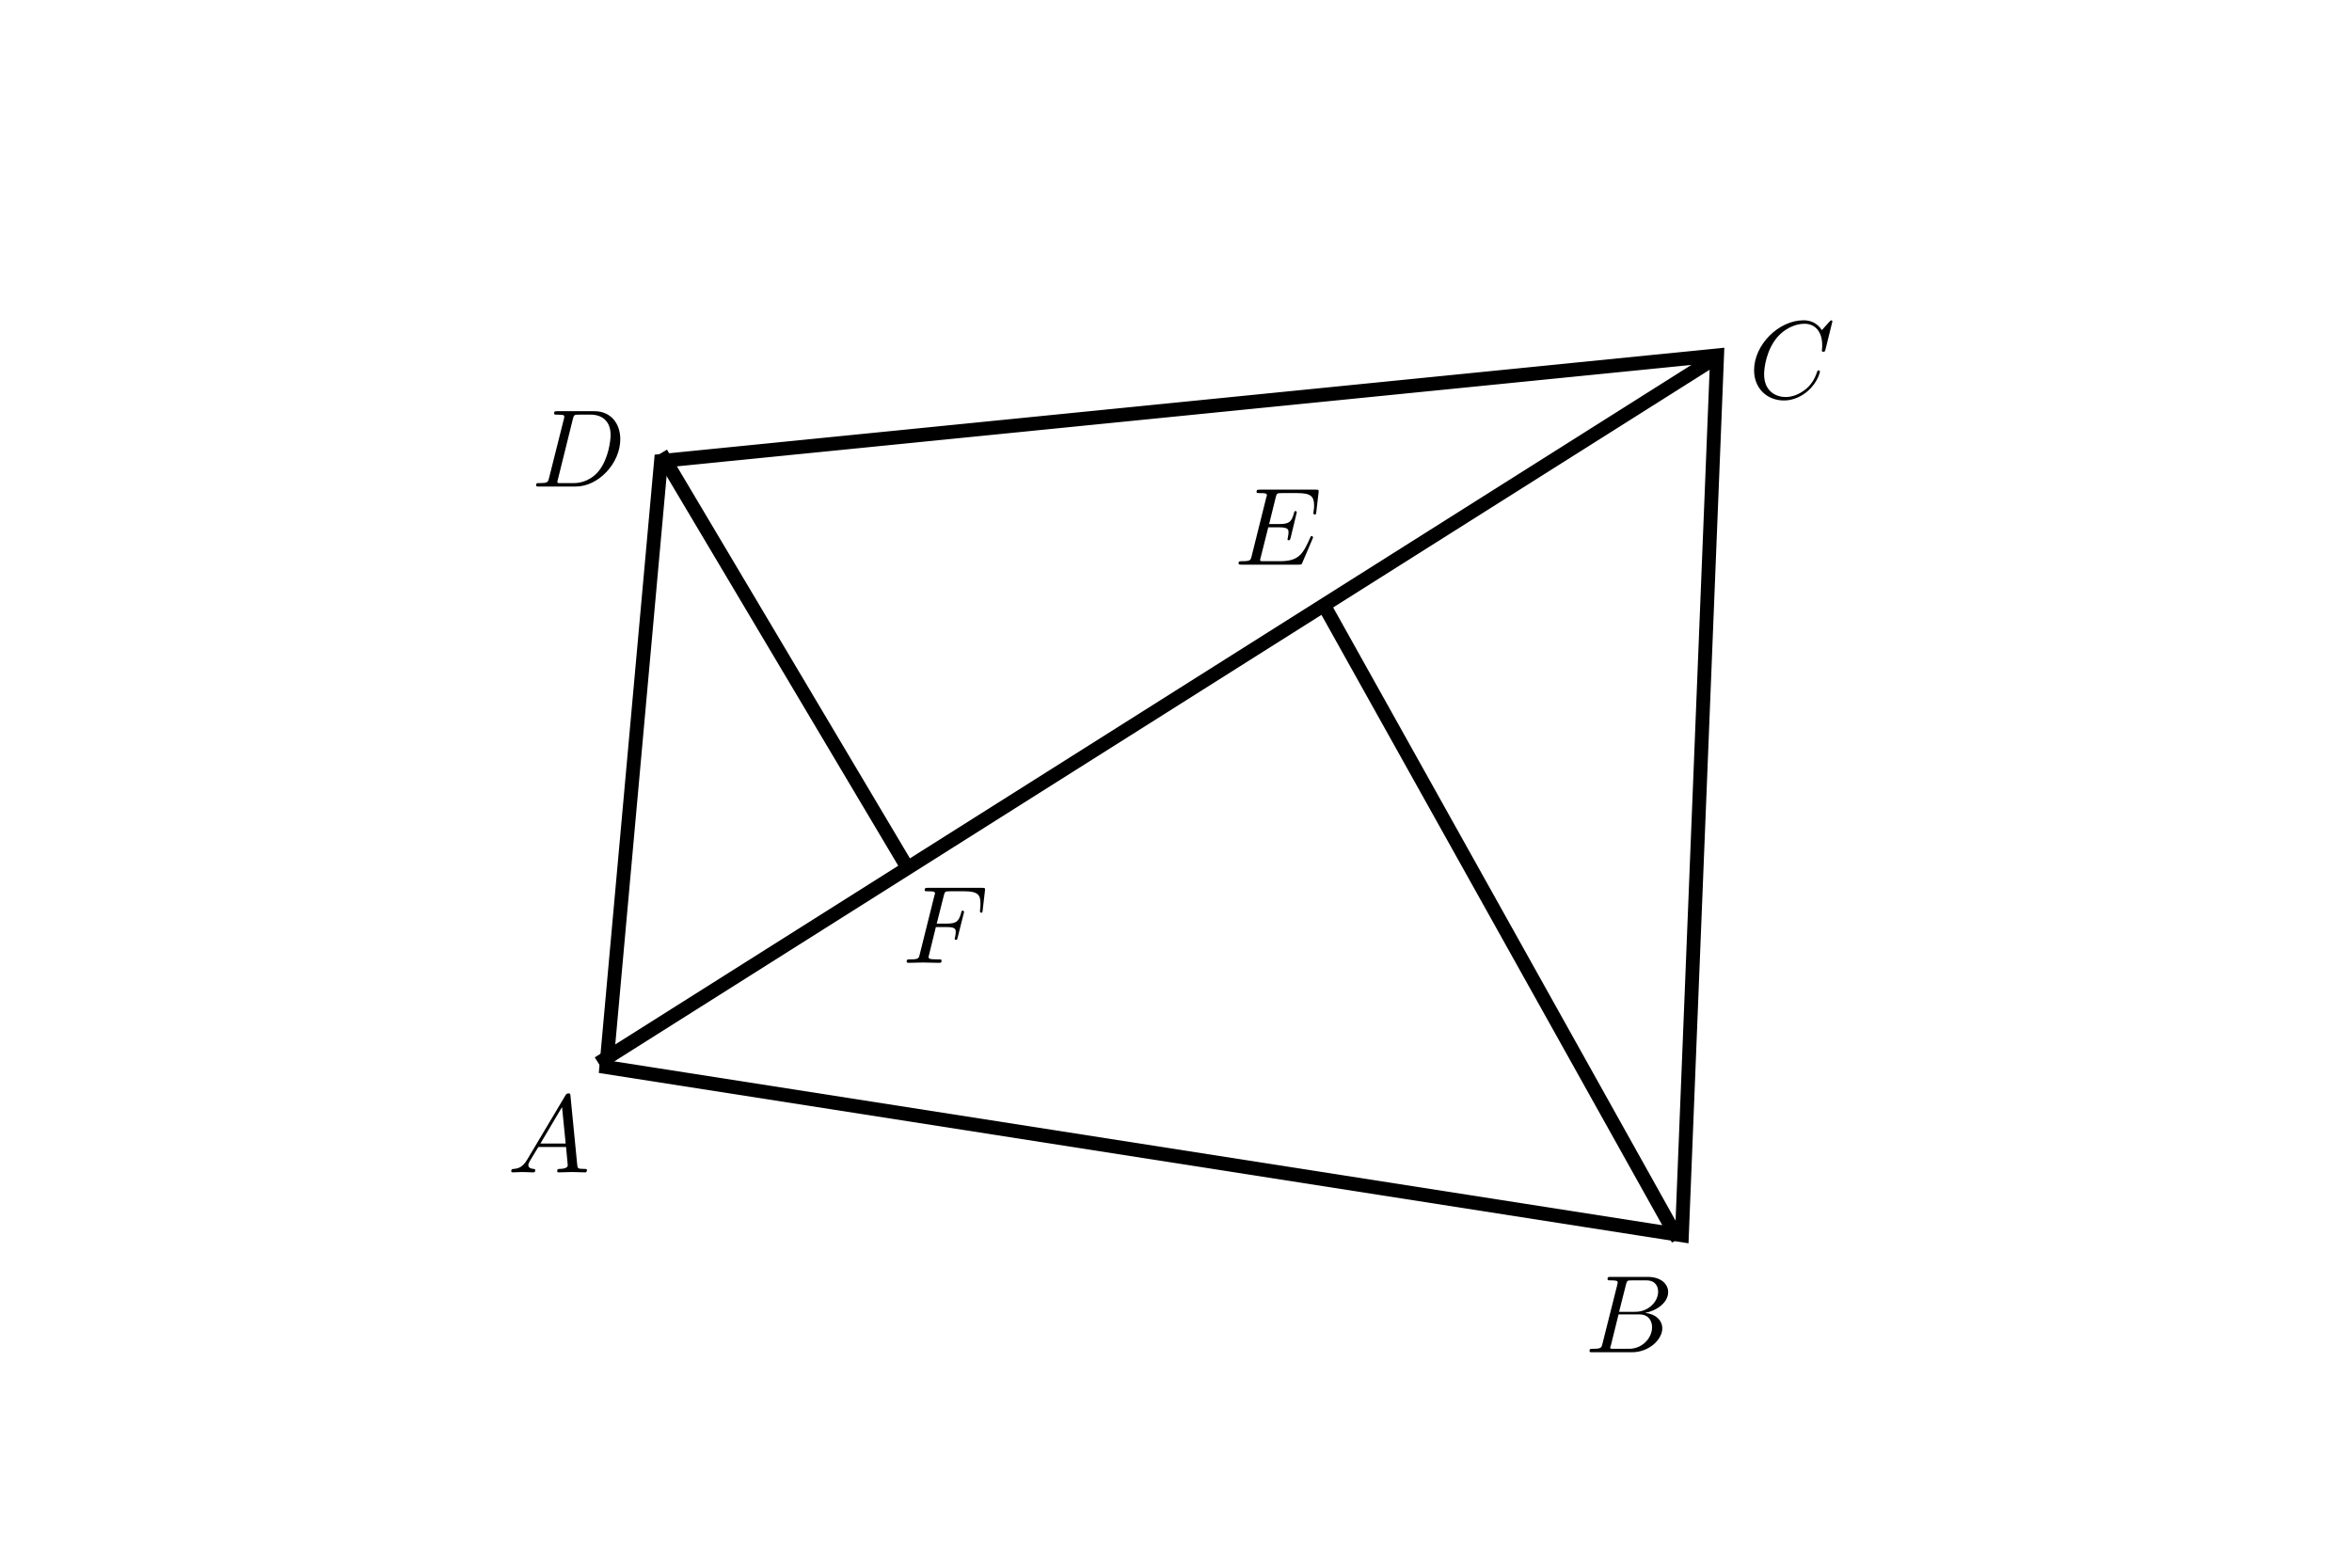 <?xml version="1.0" encoding="UTF-8" standalone="no"?>
<!-- Created with Inkscape (http://www.inkscape.org/) -->

<svg
   xmlns:ns0="http://www.iki.fi/pav/software/textext/"
   xmlns:dc="http://purl.org/dc/elements/1.1/"
   xmlns:cc="http://creativecommons.org/ns#"
   xmlns:rdf="http://www.w3.org/1999/02/22-rdf-syntax-ns#"
   xmlns:svg="http://www.w3.org/2000/svg"
   xmlns="http://www.w3.org/2000/svg"
   xmlns:xlink="http://www.w3.org/1999/xlink"
   xmlns:sodipodi="http://sodipodi.sourceforge.net/DTD/sodipodi-0.dtd"
   xmlns:inkscape="http://www.inkscape.org/namespaces/inkscape"
   width="212.598"
   height="141.732"
   id="svg2"
   version="1.1"
   inkscape:version="0.48.4 r9939"
   sodipodi:docname="9.svg">
  <sodipodi:namedview
     id="base"
     pagecolor="#ffffff"
     bordercolor="#666666"
     borderopacity="1.0"
     inkscape:pageopacity="0.0"
     inkscape:pageshadow="2"
     inkscape:zoom="2.8284271"
     inkscape:cx="96.376023"
     inkscape:cy="68.6719"
     inkscape:document-units="px"
     inkscape:current-layer="layer1"
     showgrid="false"
     units="cm"
     inkscape:window-width="1024"
     inkscape:window-height="744"
     inkscape:window-x="0"
     inkscape:window-y="24"
     inkscape:window-maximized="1">
    <inkscape:grid
       snapvisiblegridlinesonly="true"
       enabled="true"
       visible="true"
       empspacing="5"
       id="grid2985"
       type="xygrid" />
  </sodipodi:namedview>
  <defs
     id="defs4">
    <marker
       inkscape:stockid="DotM"
       orient="auto"
       refY="0"
       refX="0"
       id="DotM"
       style="overflow:visible">
      <path
         id="path3936"
         d="m -2.5,-1 c 0,2.76 -2.24,5 -5,5 -2.76,0 -5,-2.24 -5,-5 0,-2.76 2.24,-5 5,-5 2.76,0 5,2.24 5,5 z"
         style="fill-rule:evenodd;stroke:#000000;stroke-width:1pt"
         transform="matrix(0.4,0,0,0.4,2.96,0.4)"
         inkscape:connector-curvature="0" />
    </marker>
  </defs>
  <g
     transform="translate(0,-910.629)"
     id="layer1"
     inkscape:groupmode="layer"
     inkscape:label="Layer 1">
    <g
       ns0:text="$A$"
       ns0:preamble=""
       transform="translate(-177.567,881.856)"
       id="g3049">
      <defs
         id="defs3051">
        <g
           id="g3053">
          <symbol
             style="overflow:visible"
             overflow="visible"
             id="textext-ee65654d-0">
            <path
               inkscape:connector-curvature="0"
               style="stroke:none"
               d=""
               id="path3056" />
          </symbol>
          <symbol
             style="overflow:visible"
             overflow="visible"
             id="textext-ee65654d-1">
            <path
               inkscape:connector-curvature="0"
               style="stroke:none"
               d="M 1.781,-1.141 C 1.391,-0.484 1,-0.344 0.562,-0.312 0.438,-0.297 0.344,-0.297 0.344,-0.109 0.344,-0.047 0.406,0 0.484,0 0.75,0 1.062,-0.031 1.328,-0.031 c 0.344,0 0.688,0.031 1,0.031 0.062,0 0.188,0 0.188,-0.188 0,-0.109 -0.078,-0.125 -0.156,-0.125 -0.219,-0.016 -0.469,-0.094 -0.469,-0.344 0,-0.125 0.062,-0.234 0.141,-0.375 l 0.766,-1.266 2.5,0 c 0.016,0.203 0.156,1.562 0.156,1.656 0,0.297 -0.516,0.328 -0.719,0.328 C 4.594,-0.312 4.5,-0.312 4.5,-0.109 4.5,0 4.609,0 4.641,0 5.047,0 5.469,-0.031 5.875,-0.031 6.125,-0.031 6.766,0 7.016,0 7.062,0 7.188,0 7.188,-0.203 7.188,-0.312 7.094,-0.312 6.953,-0.312 6.344,-0.312 6.344,-0.375 6.312,-0.672 l -0.609,-6.219 c -0.016,-0.203 -0.016,-0.25 -0.188,-0.25 -0.156,0 -0.203,0.078 -0.266,0.172 z M 2.984,-2.609 4.938,-5.906 5.266,-2.609 z m 0,0"
               id="path3059" />
          </symbol>
        </g>
      </defs>
      <g
         id="textext-ee65654d-2">
        <g
           style="fill:#000000;fill-opacity:1"
           id="g3062">
          <use
             height="141.732"
             width="212.598"
             xlink:href="#textext-ee65654d-1"
             x="223.432"
             y="134.765"
             id="use3064" />
        </g>
      </g>
    </g>
    <path
       sodipodi:nodetypes="ccccc"
       transform="translate(0,910.629)"
       inkscape:connector-curvature="0"
       id="path3025"
       d="m 54.801,96.477 4.95,-54.801 95.459,-9.546 -3.182,79.55 z"
       style="fill:none;stroke:#000000;stroke-width:1.25;stroke-linecap:butt;stroke-linejoin:miter;stroke-opacity:1;stroke-miterlimit:4;stroke-dasharray:none" />
    <path
       transform="translate(0,910.629)"
       inkscape:connector-curvature="0"
       id="path3027"
       d="M 54.094,96.124 154.856,32.484"
       style="fill:none;stroke:#000000;stroke-width:1.25;stroke-linecap:butt;stroke-linejoin:miter;stroke-opacity:1;stroke-miterlimit:4;stroke-dasharray:none" />
    <path
       transform="translate(0,910.629)"
       inkscape:connector-curvature="0"
       id="path3029"
       d="m 59.751,40.97 22.274,37.477"
       style="fill:none;stroke:#000000;stroke-width:1.25;stroke-linecap:butt;stroke-linejoin:miter;stroke-opacity:1;stroke-miterlimit:4;stroke-dasharray:none" />
    <path
       transform="translate(0,910.629)"
       inkscape:connector-curvature="0"
       id="path3031"
       d="M 119.501,54.405 151.674,112.034"
       style="fill:none;stroke:#000000;stroke-width:1.25;stroke-linecap:butt;stroke-linejoin:miter;stroke-opacity:1;stroke-miterlimit:4;stroke-dasharray:none" />
    <g
       id="g3849"
       transform="translate(-80.177,898.119)"
       ns0:preamble=""
       ns0:text="$B$">
      <defs
         id="defs3851">
        <g
           id="g3853">
          <symbol
             id="textext-45618403-0"
             overflow="visible"
             style="overflow:visible">
            <path
               id="path3856"
               d=""
               style="stroke:none"
               inkscape:connector-curvature="0" />
          </symbol>
          <symbol
             id="textext-45618403-1"
             overflow="visible"
             style="overflow:visible">
            <path
               id="path3859"
               d="M 1.594,-0.781 C 1.5,-0.391 1.469,-0.312 0.688,-0.312 c -0.172,0 -0.266,0 -0.266,0.203 C 0.422,0 0.516,0 0.688,0 L 4.25,0 C 5.828,0 7,-1.172 7,-2.156 7,-2.875 6.422,-3.453 5.453,-3.562 6.484,-3.75 7.531,-4.484 7.531,-5.438 c 0,-0.734 -0.656,-1.375 -1.844,-1.375 l -3.359,0 c -0.188,0 -0.281,0 -0.281,0.203 0,0.109 0.094,0.109 0.281,0.109 0.016,0 0.203,0 0.375,0.016 0.172,0.031 0.266,0.031 0.266,0.172 0,0.031 -0.016,0.062 -0.031,0.188 z m 1.5,-2.875 0.625,-2.469 C 3.812,-6.469 3.828,-6.5 4.25,-6.5 l 1.297,0 c 0.875,0 1.078,0.594 1.078,1.031 0,0.875 -0.859,1.812 -2.062,1.812 z m -0.438,3.344 c -0.141,0 -0.156,0 -0.219,0 -0.109,-0.016 -0.141,-0.031 -0.141,-0.109 0,-0.031 0,-0.047 0.062,-0.219 l 0.688,-2.781 1.875,0 c 0.953,0 1.156,0.734 1.156,1.156 C 6.078,-1.281 5.188,-0.312 4,-0.312 z m 0,0"
               style="stroke:none"
               inkscape:connector-curvature="0" />
          </symbol>
        </g>
      </defs>
      <g
         id="textext-45618403-2">
        <g
           id="g3862"
           style="fill:#000000;fill-opacity:1">
          <use
             id="use3864"
             y="134.765"
             x="223.432"
             xlink:href="#textext-45618403-1"
             width="212.598"
             height="141.732" />
        </g>
      </g>
    </g>
    <g
       ns0:text="$C$"
       ns0:preamble=""
       transform="translate(-65.38,811.852)"
       id="g3948">
      <defs
         id="defs3950">
        <g
           id="g3952">
          <symbol
             style="overflow:visible"
             overflow="visible"
             id="textext-de7fe78c-0">
            <path
               inkscape:connector-curvature="0"
               style="stroke:none"
               d=""
               id="path3955" />
          </symbol>
          <symbol
             style="overflow:visible"
             overflow="visible"
             id="textext-de7fe78c-1">
            <path
               inkscape:connector-curvature="0"
               style="stroke:none"
               d="m 7.578,-6.922 c 0,-0.031 -0.016,-0.109 -0.109,-0.109 -0.031,0 -0.047,0.016 -0.156,0.125 L 6.625,-6.141 C 6.531,-6.281 6.078,-7.031 4.969,-7.031 2.734,-7.031 0.5,-4.828 0.5,-2.516 0.5,-0.875 1.672,0.219 3.203,0.219 c 0.859,0 1.625,-0.391 2.156,-0.859 0.922,-0.812 1.094,-1.719 1.094,-1.75 C 6.453,-2.5 6.344,-2.5 6.328,-2.5 c -0.062,0 -0.109,0.031 -0.125,0.109 -0.094,0.281 -0.328,1 -1.016,1.578 -0.688,0.547 -1.312,0.719 -1.828,0.719 -0.891,0 -1.953,-0.516 -1.953,-2.062 0,-0.578 0.203,-2.188 1.203,-3.359 0.609,-0.703 1.547,-1.203 2.438,-1.203 1.016,0 1.609,0.766 1.609,1.922 0,0.406 -0.031,0.406 -0.031,0.516 0,0.094 0.109,0.094 0.141,0.094 0.125,0 0.125,-0.016 0.188,-0.203 z m 0,0"
               id="path3958" />
          </symbol>
        </g>
      </defs>
      <g
         id="textext-de7fe78c-2">
        <g
           style="fill:#000000;fill-opacity:1"
           id="g3961">
          <use
             height="141.732"
             width="212.598"
             xlink:href="#textext-de7fe78c-1"
             x="223.432"
             y="134.765"
             id="use3963" />
        </g>
      </g>
    </g>
    <g
       id="g4067"
       transform="translate(-175.38,819.852)"
       ns0:preamble=""
       ns0:text="$D$">
      <defs
         id="defs4069">
        <g
           id="g4071">
          <symbol
             id="textext-d7c66bf9-0"
             overflow="visible">
            <path
               id="path4074"
               d=""
               style="stroke:none;" />
          </symbol>
          <symbol
             id="textext-d7c66bf9-1"
             overflow="visible">
            <path
               id="path4077"
               d="M 1.578 -0.781 C 1.484 -0.391 1.469 -0.312 0.672 -0.312 C 0.516 -0.312 0.406 -0.312 0.406 -0.125 C 0.406 0 0.484 0 0.672 0 L 3.984 0 C 6.047 0 8.016 -2.109 8.016 -4.281 C 8.016 -5.688 7.172 -6.812 5.672 -6.812 L 2.328 -6.812 C 2.141 -6.812 2.031 -6.812 2.031 -6.625 C 2.031 -6.5 2.109 -6.5 2.312 -6.5 C 2.438 -6.5 2.625 -6.484 2.734 -6.484 C 2.906 -6.453 2.953 -6.438 2.953 -6.312 C 2.953 -6.281 2.953 -6.25 2.922 -6.125 Z M 3.734 -6.125 C 3.828 -6.469 3.844 -6.5 4.281 -6.5 L 5.344 -6.5 C 6.312 -6.5 7.141 -5.969 7.141 -4.656 C 7.141 -4.172 6.953 -2.531 6.094 -1.438 C 5.812 -1.062 5.031 -0.312 3.797 -0.312 L 2.672 -0.312 C 2.531 -0.312 2.516 -0.312 2.453 -0.312 C 2.359 -0.328 2.328 -0.344 2.328 -0.422 C 2.328 -0.453 2.328 -0.469 2.375 -0.641 Z M 3.734 -6.125 "
               style="stroke:none;" />
          </symbol>
        </g>
      </defs>
      <g
         id="textext-d7c66bf9-2">
        <g
           id="g4080"
           style="fill:rgb(0%,0%,0%);fill-opacity:1;">
          <use
             id="use4082"
             y="134.765"
             x="223.432"
             xlink:href="#textext-d7c66bf9-1" />
        </g>
      </g>
    </g>
    <g
       ns0:text="$E$"
       ns0:preamble=""
       transform="translate(-111.855,826.913)"
       id="g4206">
      <defs
         id="defs4208">
        <g
           id="g4210">
          <symbol
             style="overflow:visible"
             overflow="visible"
             id="textext-b7cc17bf-0">
            <path
               inkscape:connector-curvature="0"
               style="stroke:none"
               d=""
               id="path4213" />
          </symbol>
          <symbol
             style="overflow:visible"
             overflow="visible"
             id="textext-b7cc17bf-1">
            <path
               inkscape:connector-curvature="0"
               style="stroke:none"
               d="M 7.062,-2.328 C 7.078,-2.375 7.109,-2.438 7.109,-2.469 c 0,0 0,-0.109 -0.125,-0.109 -0.094,0 -0.109,0.062 -0.125,0.125 -0.656,1.469 -1.016,2.141 -2.719,2.141 l -1.453,0 c -0.141,0 -0.172,0 -0.219,0 -0.109,-0.016 -0.141,-0.031 -0.141,-0.109 0,-0.031 0,-0.047 0.047,-0.219 L 3.062,-3.375 l 0.984,0 c 0.844,0 0.844,0.219 0.844,0.469 0,0.062 0,0.188 -0.062,0.484 C 4.812,-2.375 4.797,-2.344 4.797,-2.312 c 0,0.047 0.031,0.109 0.125,0.109 C 5,-2.203 5.031,-2.25 5.078,-2.406 l 0.562,-2.328 c 0,-0.062 -0.047,-0.109 -0.125,-0.109 -0.078,0 -0.109,0.062 -0.125,0.172 -0.219,0.766 -0.391,1 -1.312,1 l -0.938,0 0.594,-2.406 C 3.828,-6.438 3.844,-6.469 4.281,-6.469 l 1.406,0 c 1.203,0 1.516,0.281 1.516,1.109 0,0.234 0,0.25 -0.047,0.531 0,0.047 -0.016,0.125 -0.016,0.172 0,0.047 0.031,0.125 0.125,0.125 0.109,0 0.125,-0.062 0.141,-0.25 L 7.609,-6.516 C 7.641,-6.781 7.594,-6.781 7.344,-6.781 l -5.047,0 c -0.188,0 -0.297,0 -0.297,0.203 0,0.109 0.094,0.109 0.281,0.109 0.375,0 0.656,0 0.656,0.172 0,0.047 0,0.062 -0.062,0.25 L 1.562,-0.781 c -0.094,0.391 -0.109,0.469 -0.906,0.469 -0.172,0 -0.281,0 -0.281,0.188 C 0.375,0 0.469,0 0.656,0 l 5.172,0 c 0.234,0 0.25,-0.016 0.312,-0.172 z m 0,0"
               id="path4216" />
          </symbol>
        </g>
      </defs>
      <g
         id="textext-b7cc17bf-2">
        <g
           style="fill:#000000;fill-opacity:1"
           id="g4219">
          <use
             height="141.732"
             width="212.598"
             xlink:href="#textext-b7cc17bf-1"
             x="223.432"
             y="134.765"
             id="use4221" />
        </g>
      </g>
    </g>
    <g
       id="g4365"
       transform="translate(-141.855,862.913)"
       ns0:preamble=""
       ns0:text="$F$">
      <defs
         id="defs4367">
        <g
           id="g4369">
          <symbol
             id="textext-2d9d8c1e-0"
             overflow="visible">
            <path
               id="path4372"
               d=""
               style="stroke:none;" />
          </symbol>
          <symbol
             id="textext-2d9d8c1e-1"
             overflow="visible">
            <path
               id="path4375"
               d="M 3.016 -3.234 L 3.984 -3.234 C 4.734 -3.234 4.812 -3.078 4.812 -2.797 C 4.812 -2.719 4.812 -2.609 4.75 -2.297 C 4.719 -2.25 4.719 -2.219 4.719 -2.188 C 4.719 -2.109 4.781 -2.078 4.828 -2.078 C 4.938 -2.078 4.938 -2.109 4.984 -2.281 L 5.531 -4.453 C 5.562 -4.562 5.562 -4.578 5.562 -4.609 C 5.562 -4.625 5.547 -4.719 5.438 -4.719 C 5.344 -4.719 5.328 -4.672 5.297 -4.5 C 5.078 -3.734 4.859 -3.547 4 -3.547 L 3.094 -3.547 L 3.734 -6.078 C 3.828 -6.438 3.844 -6.469 4.281 -6.469 L 5.594 -6.469 C 6.812 -6.469 7.047 -6.141 7.047 -5.375 C 7.047 -5.141 7.047 -5.109 7.016 -4.828 C 7 -4.703 7 -4.688 7 -4.656 C 7 -4.609 7.031 -4.531 7.125 -4.531 C 7.234 -4.531 7.234 -4.594 7.25 -4.781 L 7.453 -6.516 C 7.484 -6.781 7.438 -6.781 7.188 -6.781 L 2.297 -6.781 C 2.109 -6.781 2 -6.781 2 -6.578 C 2 -6.469 2.094 -6.469 2.281 -6.469 C 2.656 -6.469 2.938 -6.469 2.938 -6.297 C 2.938 -6.25 2.938 -6.234 2.875 -6.047 L 1.562 -0.781 C 1.469 -0.391 1.453 -0.312 0.656 -0.312 C 0.484 -0.312 0.375 -0.312 0.375 -0.125 C 0.375 0 0.5 0 0.531 0 C 0.812 0 1.562 -0.031 1.844 -0.031 C 2.172 -0.031 3 0 3.328 0 C 3.422 0 3.531 0 3.531 -0.188 C 3.531 -0.266 3.484 -0.297 3.484 -0.297 C 3.453 -0.312 3.422 -0.312 3.203 -0.312 C 2.984 -0.312 2.938 -0.312 2.688 -0.328 C 2.391 -0.359 2.359 -0.406 2.359 -0.531 C 2.359 -0.547 2.359 -0.609 2.406 -0.75 Z M 3.016 -3.234 "
               style="stroke:none;" />
          </symbol>
        </g>
      </defs>
      <g
         id="textext-2d9d8c1e-2">
        <g
           id="g4378"
           style="fill:rgb(0%,0%,0%);fill-opacity:1;">
          <use
             id="use4380"
             y="134.765"
             x="223.432"
             xlink:href="#textext-2d9d8c1e-1" />
        </g>
      </g>
    </g>
  </g>
</svg>
